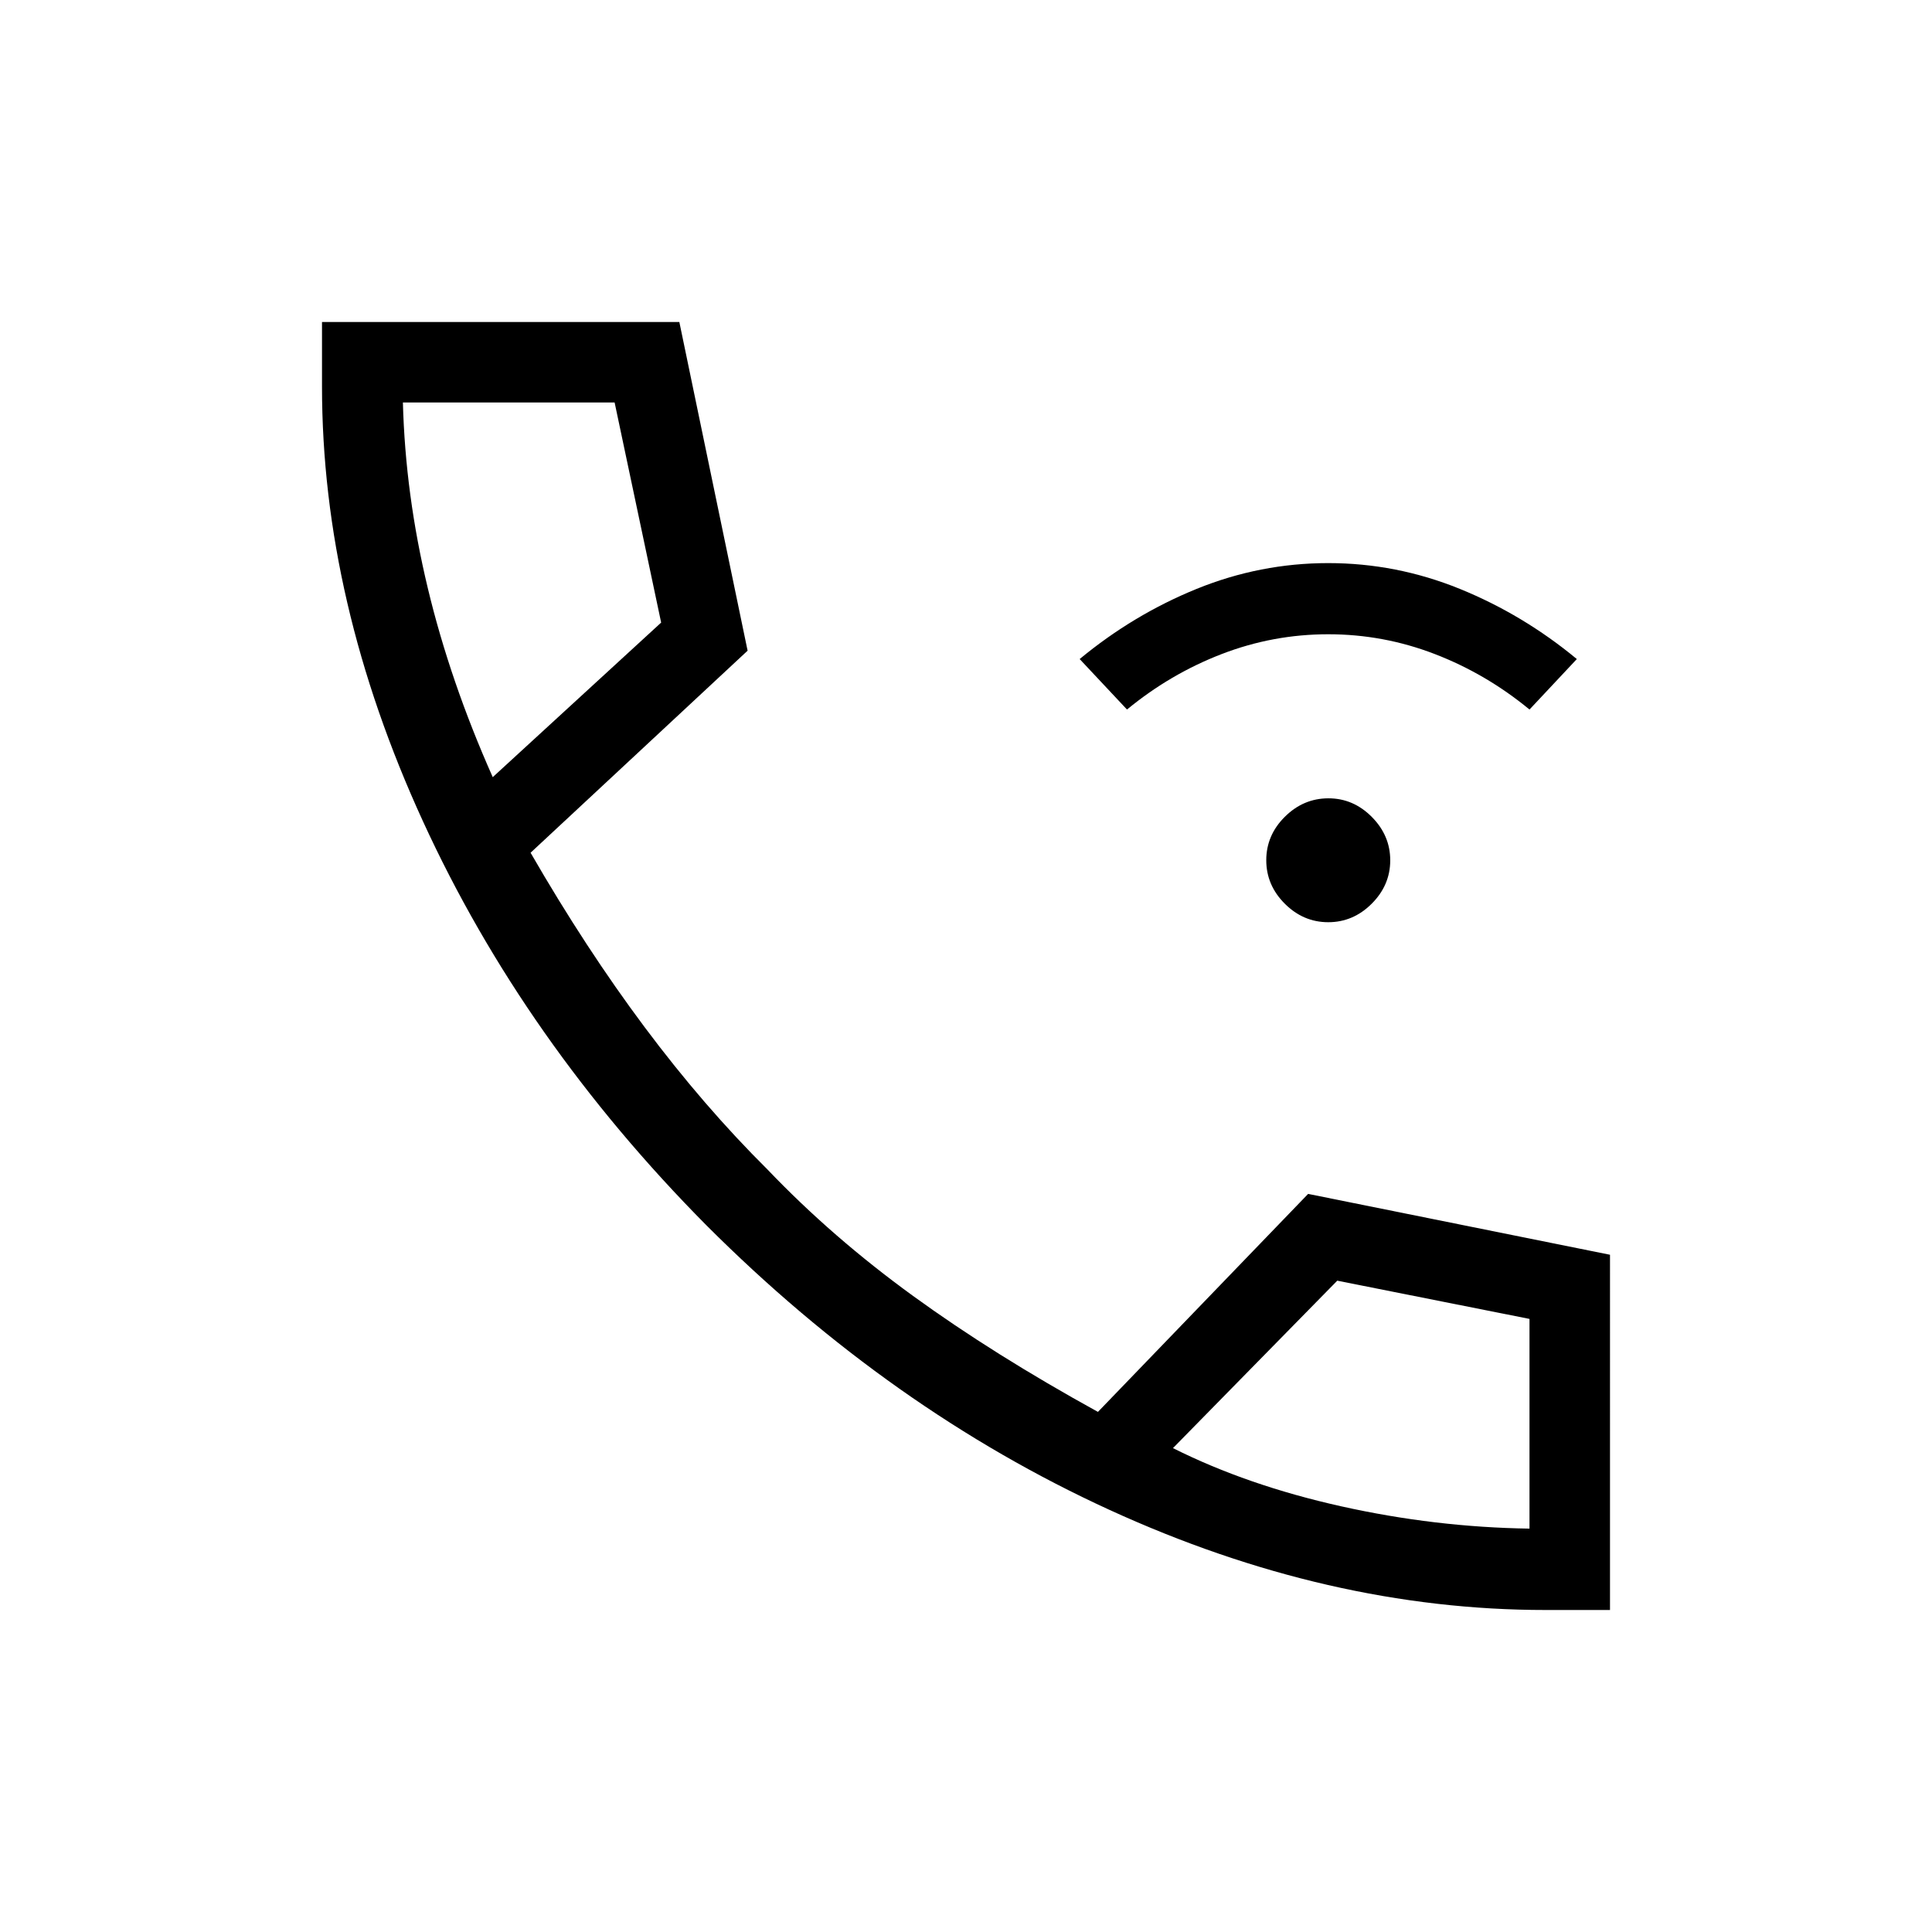 <svg xmlns="http://www.w3.org/2000/svg" width="3em" height="3em" viewBox="0 0 24 24"><path fill="currentColor" d="M16.5 11.456q-.31 0-.54-.23t-.23-.54t.23-.539t.54-.23t.54.23t.23.54t-.23.539t-.54.23M14 8.814l-.588-.627q.667-.552 1.454-.872q.788-.32 1.634-.32t1.634.32q.787.32 1.454.872L19 8.814q-.538-.443-1.176-.689T16.5 7.879t-1.324.246T14 8.814M19.2 20q-2.702 0-5.418-1.244t-5.005-3.533q-2.27-2.289-3.523-5.021Q4 7.469 4 4.8V4h4.439l.848 4.083l-2.696 2.51q.684 1.186 1.417 2.167t1.527 1.769q.802.84 1.808 1.57t2.296 1.44l2.611-2.708l3.75.756V20zM6.121 9.654l2.092-1.92L7.635 5h-2.63q.03 1.144.309 2.305q.278 1.16.807 2.349m8.45 8.335q.923.463 2.09.723t2.339.277v-2.605l-2.388-.475zm0 0"/></svg>